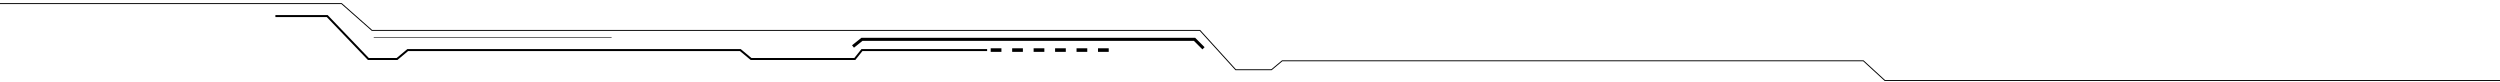 <svg width="699" height="23" viewBox="0 0 699 23" fill="none" xmlns="http://www.w3.org/2000/svg">
    <path d="M0 1H95.5L104 8.5H335.5L345.5 19.5H355.5L358.5 17H521L527 22.5H699" stroke="black" stroke-width="0.26"/>
    <path d="M77 4.5H91.5L103 16.5H111L114 14H207L210 16.5H239L241 14H276" stroke="black" stroke-width="0.56"/>
    <rect x="277" y="13.5" width="3" height="1" fill="black"/>
    <rect x="283" y="13.5" width="3" height="1" fill="black"/>
    <rect x="289" y="13.5" width="3" height="1" fill="black"/>
    <rect x="295" y="13.5" width="3" height="1" fill="black"/>
    <rect x="301" y="13.5" width="3" height="1" fill="black"/>
    <rect x="307" y="13.5" width="3" height="1" fill="black"/>
    <path d="M238.5 13L241 11H334L336.5 13.5" stroke="black" stroke-width="0.86"/>
    <path d="M104.5 10.5H171" stroke="black" stroke-width="0.16"/>
</svg>
